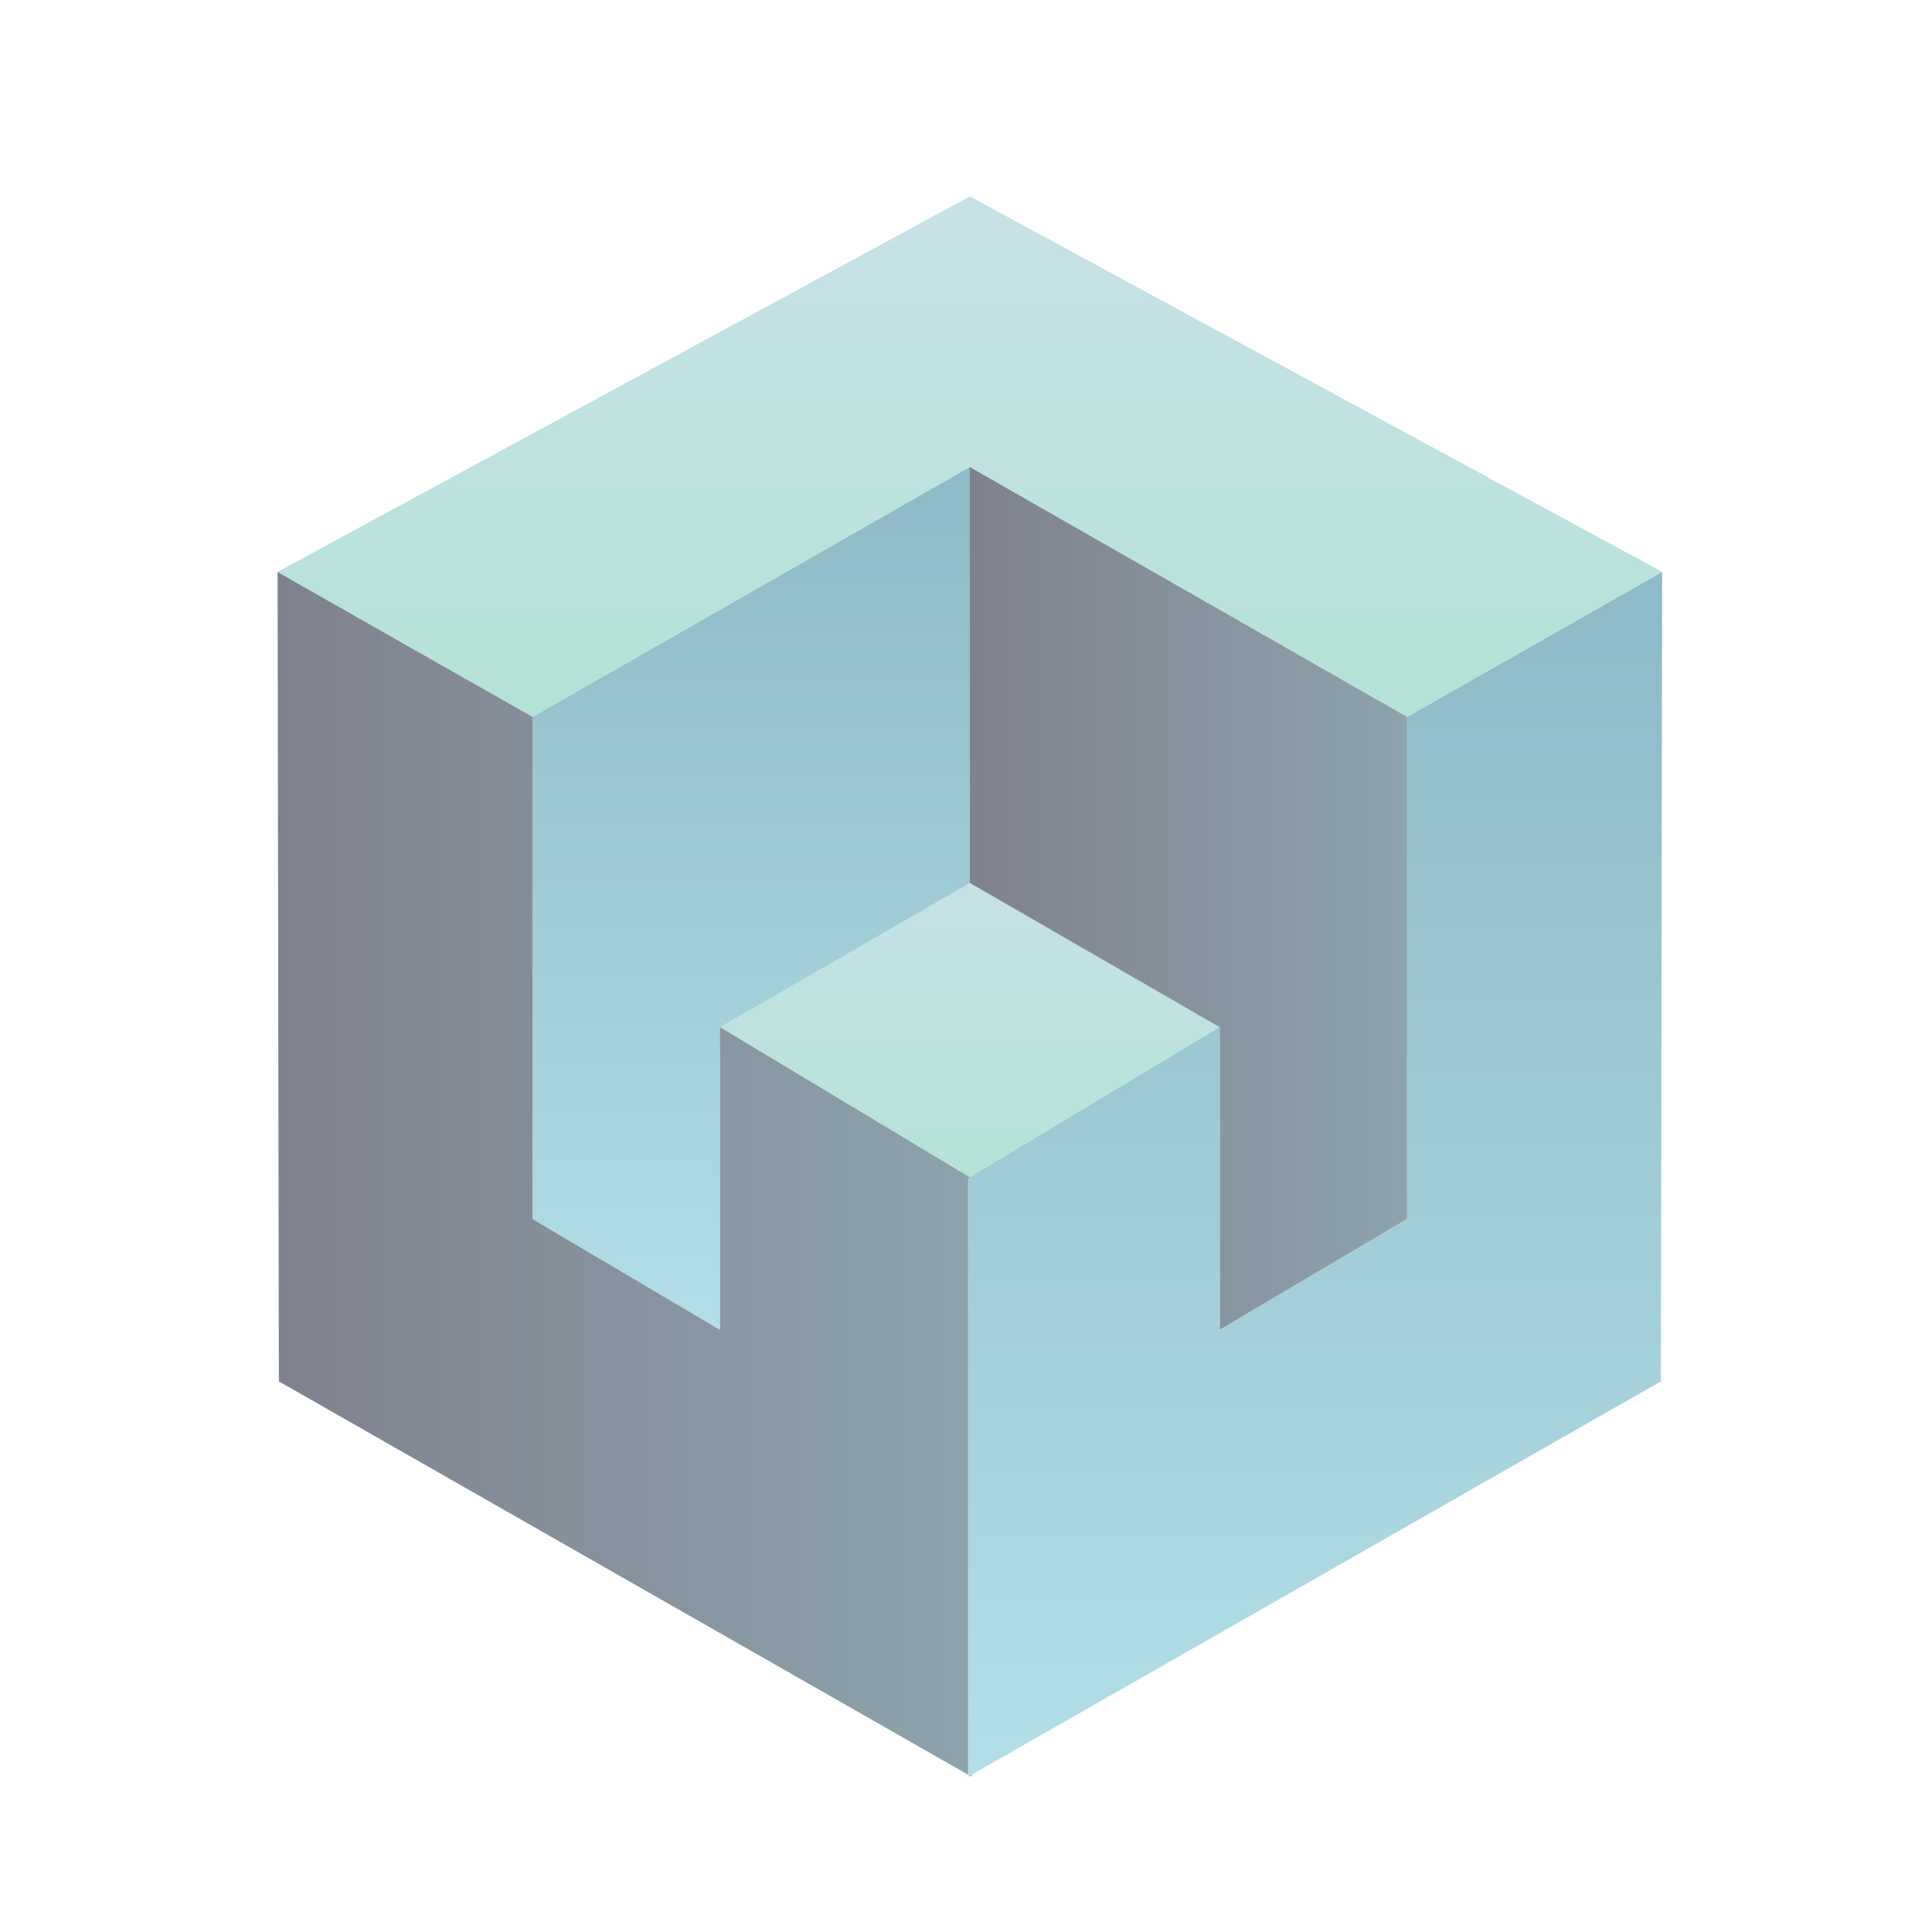 <?xml version="1.0" encoding="utf-8"?>
<!-- Generator: Adobe Illustrator 19.2.0, SVG Export Plug-In . SVG Version: 6.00 Build 0)  -->
<svg version="1.1" id="Layer_1" xmlns="http://www.w3.org/2000/svg" xmlns:xlink="http://www.w3.org/1999/xlink" x="0px" y="0px"
	 viewBox="0 0 300 300" style="enable-background:new 0 0 300 300;" xml:space="preserve">
<style type="text/css">
	.st0{fill:url(#SVGID_1_);}
	.st1{fill:url(#SVGID_2_);}
	.st2{fill:url(#SVGID_3_);}
	.st3{fill:url(#SVGID_4_);}
	.st4{fill:url(#SVGID_5_);}
	.st5{fill:url(#SVGID_6_);}
</style>
<g>
	<linearGradient id="SVGID_1_" gradientUnits="userSpaceOnUse" x1="151.163" y1="186.351" x2="151.163" y2="132.221">
		<stop  offset="0" style="stop-color:#B3E2D7"/>
		<stop  offset="0.219" style="stop-color:#B8E2DB"/>
		<stop  offset="1" style="stop-color:#C8E1E8"/>
	</linearGradient>
	<polygon class="st0" points="106.9,157.2 150.3,132.2 195.4,157.2 150.3,186.4 106.9,160.6 	"/>
	<linearGradient id="SVGID_2_" gradientUnits="userSpaceOnUse" x1="116.631" y1="206.51" x2="116.631" y2="72.491">
		<stop  offset="0" style="stop-color:#B2DEE7"/>
		<stop  offset="0.968" style="stop-color:#8FBAC7"/>
	</linearGradient>
	<polygon class="st1" points="82.7,111.3 150.6,72.5 150.6,137.1 111.8,159.5 111.8,206.5 82.7,189.3 	"/>
	<linearGradient id="SVGID_3_" gradientUnits="userSpaceOnUse" x1="43.099" y1="182.393" x2="150.883" y2="182.393">
		<stop  offset="0" style="stop-color:#7F828E"/>
		<stop  offset="1" style="stop-color:#8DA3AD"/>
	</linearGradient>
	<polygon class="st2" points="43.1,88.8 82.7,111.3 82.7,189.3 111.8,206.5 111.8,159.5 150.9,183 150.9,275.9 43.3,214.5 	"/>
	<linearGradient id="SVGID_4_" gradientUnits="userSpaceOnUse" x1="150.603" y1="139.5" x2="218.545" y2="139.5">
		<stop  offset="0" style="stop-color:#7F828E"/>
		<stop  offset="1" style="stop-color:#8DA3AD"/>
	</linearGradient>
	<polygon class="st3" points="218.5,111.3 150.6,72.5 150.6,137.1 189.4,159.5 189.4,206.5 218.5,189.3 	"/>
	<linearGradient id="SVGID_5_" gradientUnits="userSpaceOnUse" x1="204.214" y1="275.946" x2="204.214" y2="88.841">
		<stop  offset="0" style="stop-color:#B2DEE7"/>
		<stop  offset="0.968" style="stop-color:#8FBAC7"/>
	</linearGradient>
	<polygon class="st4" points="258.1,88.8 218.5,111.3 218.5,189.3 189.4,206.5 189.4,159.5 150.3,183 150.3,275.9 257.9,214.5 	"/>
	<linearGradient id="SVGID_6_" gradientUnits="userSpaceOnUse" x1="150.603" y1="111.316" x2="150.603" y2="30.528">
		<stop  offset="0" style="stop-color:#B3E2D7"/>
		<stop  offset="0.219" style="stop-color:#B8E2DB"/>
		<stop  offset="1" style="stop-color:#C8E1E8"/>
	</linearGradient>
	<polygon class="st5" points="258.1,88.8 150.6,30.5 43.1,88.8 82.7,111.3 150.6,72.5 218.5,111.3 	"/>
</g>
</svg>
